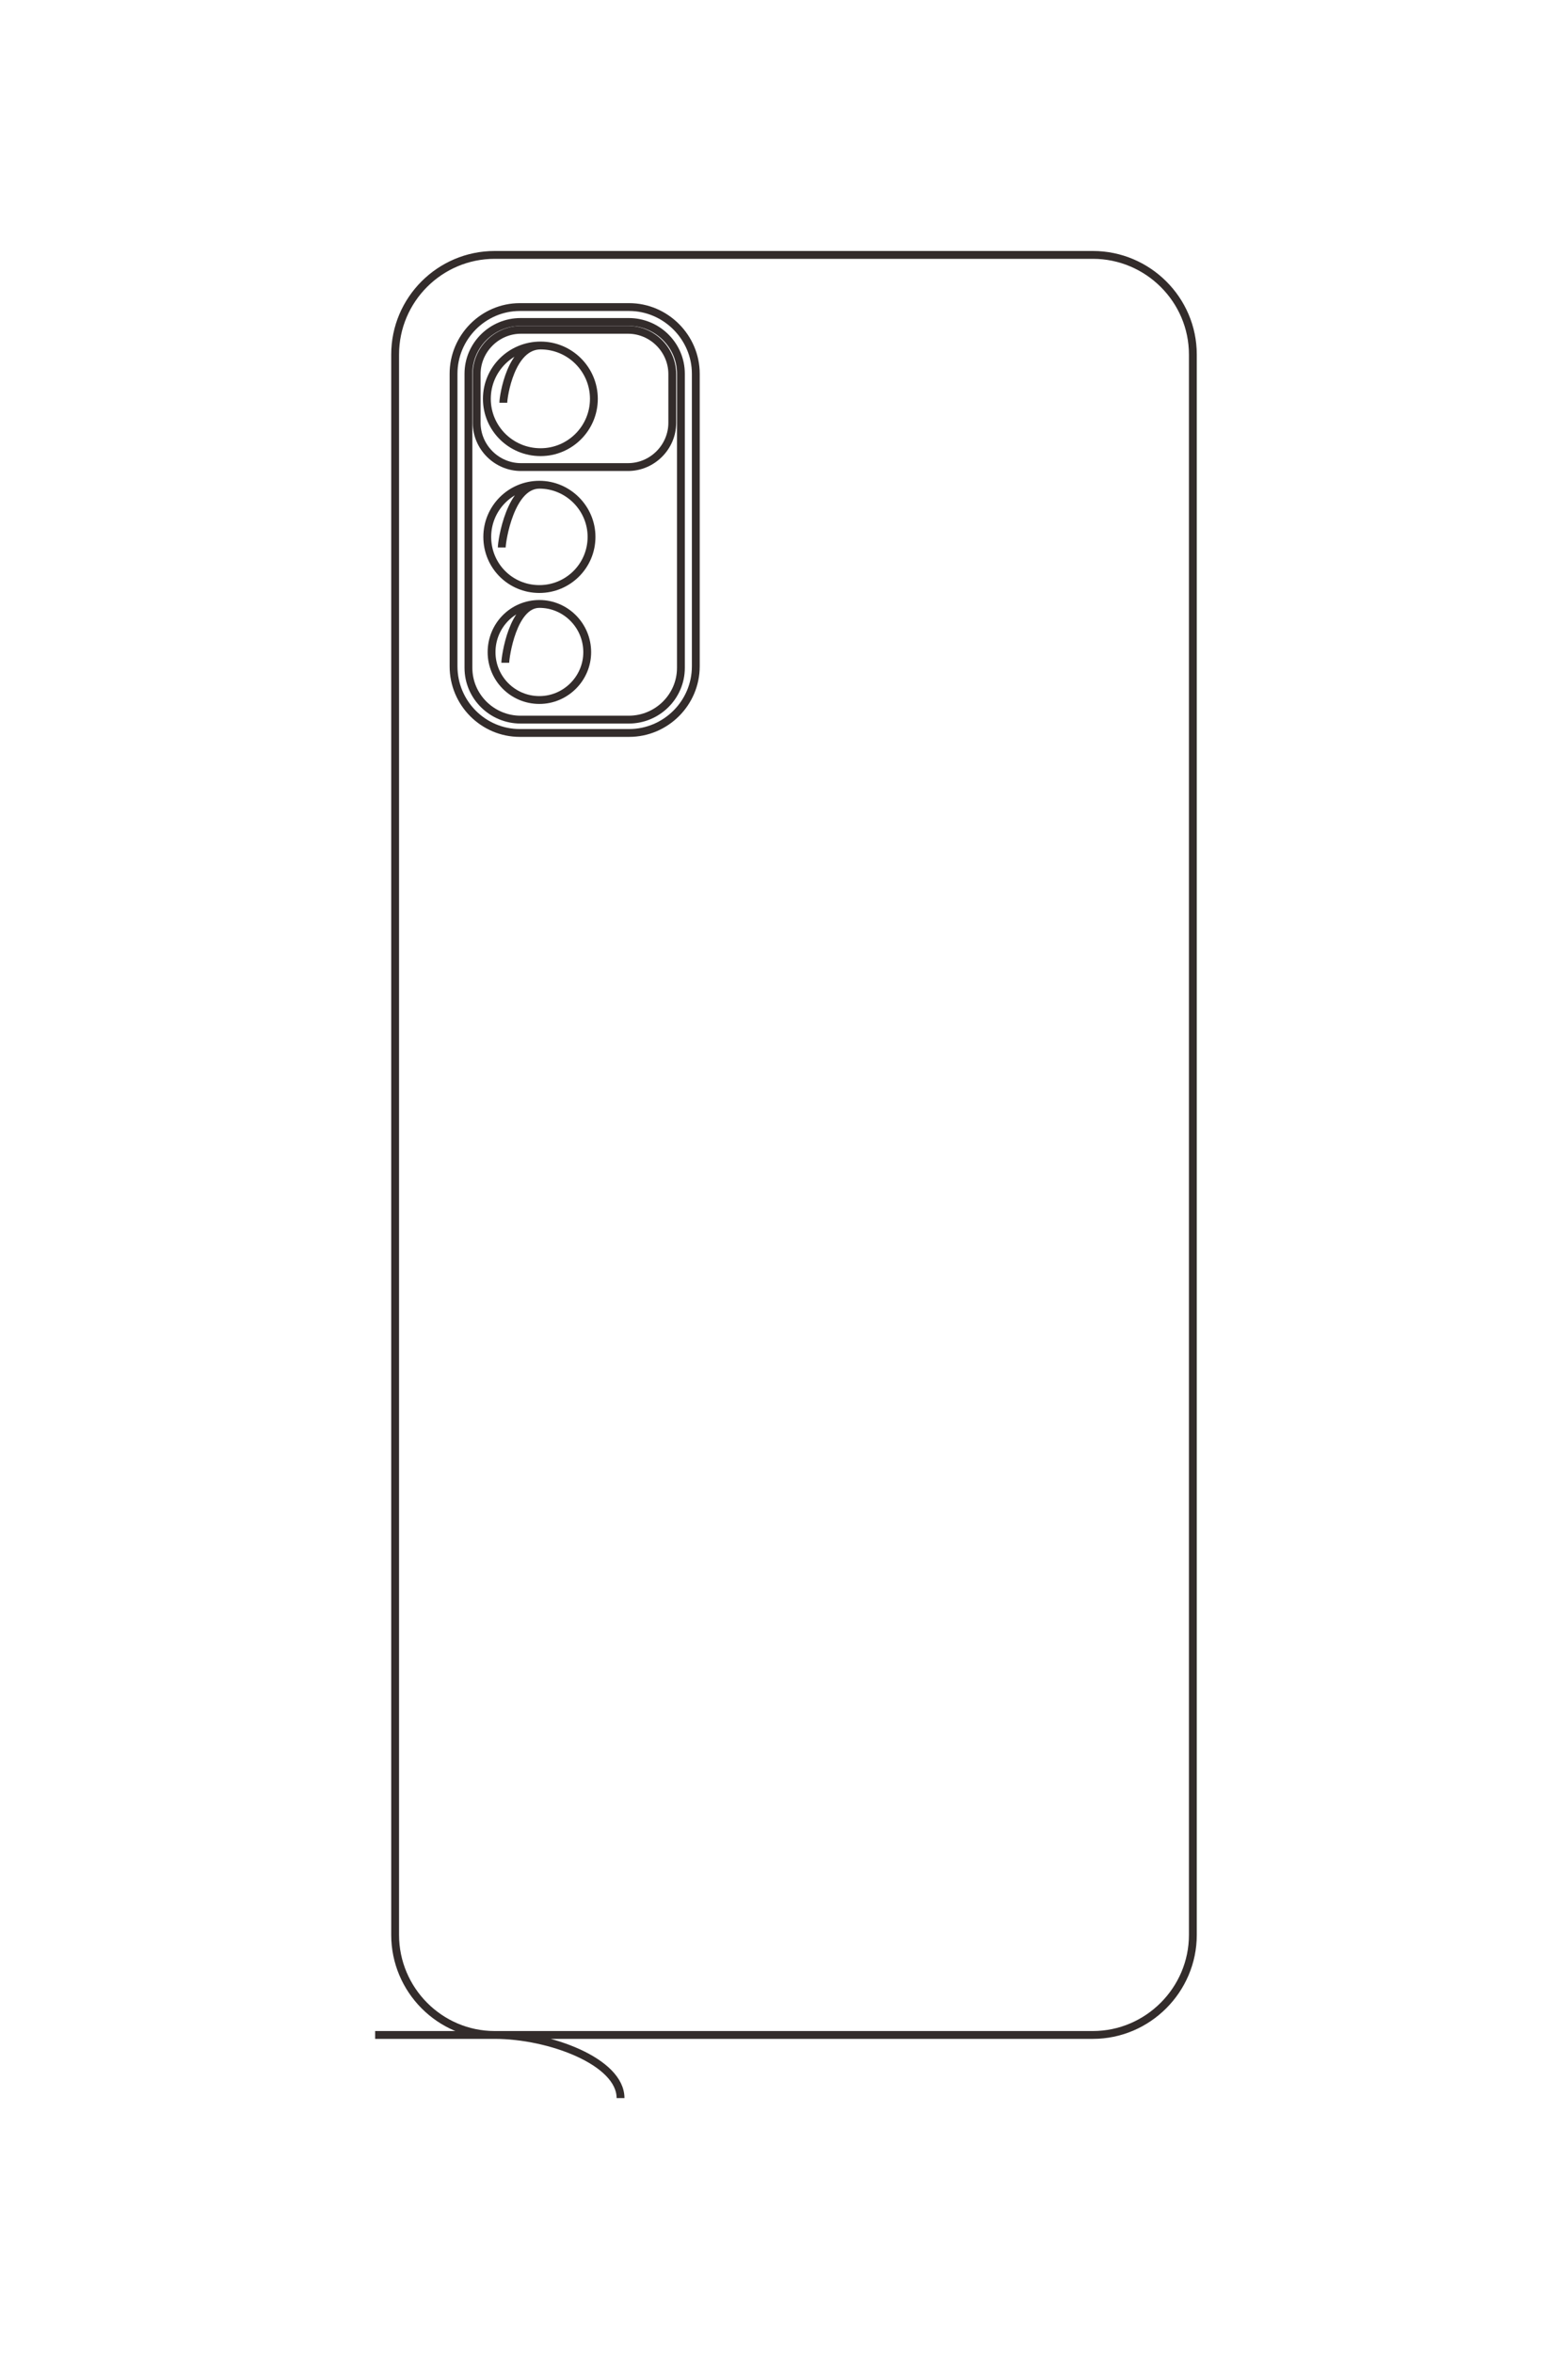 <?xml version="1.0" encoding="UTF-8"?>
<!DOCTYPE svg PUBLIC "-//W3C//DTD SVG 1.1//EN" "http://www.w3.org/Graphics/SVG/1.1/DTD/svg11.dtd">
<!-- Creator: CorelDRAW X8 -->
<svg xmlns="http://www.w3.org/2000/svg" xml:space="preserve" width="40mm" height="60mm" version="1.1" style="shape-rendering:geometricPrecision; text-rendering:geometricPrecision; image-rendering:optimizeQuality; fill-rule:evenodd; clip-rule:evenodd"
viewBox="0 0 4000 6000"
 xmlns:xlink="http://www.w3.org/1999/xlink">
 <defs>
  <style type="text/css">
   <![CDATA[
    .str0 {stroke:#332C2B;stroke-width:20}
    .fil0 {fill:none}
   ]]>
  </style>
 </defs>
 <g id="图层_x0020_1">
  <g id="_1292050306192">
   <path class="fil0 str0" d="M957 5189l1831 0c140,0 255,-115 255,-255l0 -4030c0,-140 -115,-254 -255,-254l-1526 0c-140,0 -254,114 -254,254l0 4030c0,140 114,255 254,255 140,0 321,68 321,161"/>
   <path class="fil0 str0" d="M1326 783l279 0c93,0 170,77 170,170l0 746c0,94 -77,170 -170,170l-279 0c-93,0 -169,-76 -169,-170l0 -746c0,-93 76,-170 169,-170z"/>
   <path class="fil0 str0" d="M1328 821l276 0c73,0 133,59 133,132l0 750c0,73 -60,132 -133,132l-276 0c-73,0 -133,-59 -133,-132l0 -750c0,-73 60,-132 133,-132z"/>
   <path class="fil0 str0" d="M1329 841l273 0c62,0 113,51 113,113l0 124c0,62 -51,113 -113,113l-273 0c-62,0 -113,-51 -113,-113l0 -124c0,-62 51,-113 113,-113z"/>
   <path class="fil0 str0" d="M1284 1027c0,-16 19,-146 95,-146 75,0 136,61 136,136 0,75 -61,136 -136,136 -76,0 -137,-61 -137,-136 0,-75 61,-136 137,-136"/>
   <path class="fil0 str0" d="M1280 1396c0,-17 22,-160 96,-160 73,0 133,60 133,133 0,74 -60,133 -133,133 -74,0 -133,-59 -133,-133 0,-73 59,-133 133,-133"/>
   <path class="fil0 str0" d="M1289 1690c0,-15 19,-150 87,-150 67,0 122,55 122,123 0,67 -55,122 -122,122 -68,0 -122,-55 -122,-122 0,-68 54,-123 122,-123"/>
  </g>
  <path class="fil0 str0" d="M-7222 6588l0 -6482c0,-495 -405,-900 -900,-900l-14264 0c-495,0 -900,405 -900,900l0 5403c0,495 405,900 900,900l14264 0c495,0 900,-405 900,-900 0,-495 241,-1136 572,-1136"/>
  <path class="fil0 str0" d="M-22814 5281l0 -987c0,-330 270,-600 600,-600l2643 0c330,0 600,270 600,600l0 987c0,330 -270,600 -600,600l-2643 0c-330,0 -600,-270 -600,-600z"/>
  <path class="fil0 str0" d="M-22682 5276l0 -977c0,-259 212,-470 470,-470l2652 0c259,0 470,211 470,470l0 977c0,259 -211,470 -470,470l-2652 0c-258,0 -470,-211 -470,-470z"/>
  <path class="fil0 str0" d="M-22610 5270l0 -964c0,-220 180,-400 400,-400l438 0c220,0 400,180 400,400l0 964c0,220 -180,400 -400,400l-438 0c-220,0 -400,-180 -400,-400z"/>
  <path class="fil0 str0" d="M-21952 5430c-57,0 -518,-67 -518,-334 0,-266 217,-483 483,-483 267,0 483,217 483,483 0,267 -216,483 -483,483 -266,0 -483,-216 -483,-483"/>
  <path class="fil0 str0" d="M-20644 5445c-62,0 -568,-78 -568,-339 0,-260 211,-472 472,-472 260,0 472,212 472,472 0,261 -212,472 -472,472 -261,0 -472,-211 -472,-472"/>
  <path class="fil0 str0" d="M-19604 5412c-54,0 -530,-67 -530,-306 0,-239 194,-432 432,-432 239,0 432,193 432,432 0,239 -193,432 -432,432 -238,0 -432,-193 -432,-432"/>
 </g>
</svg>
